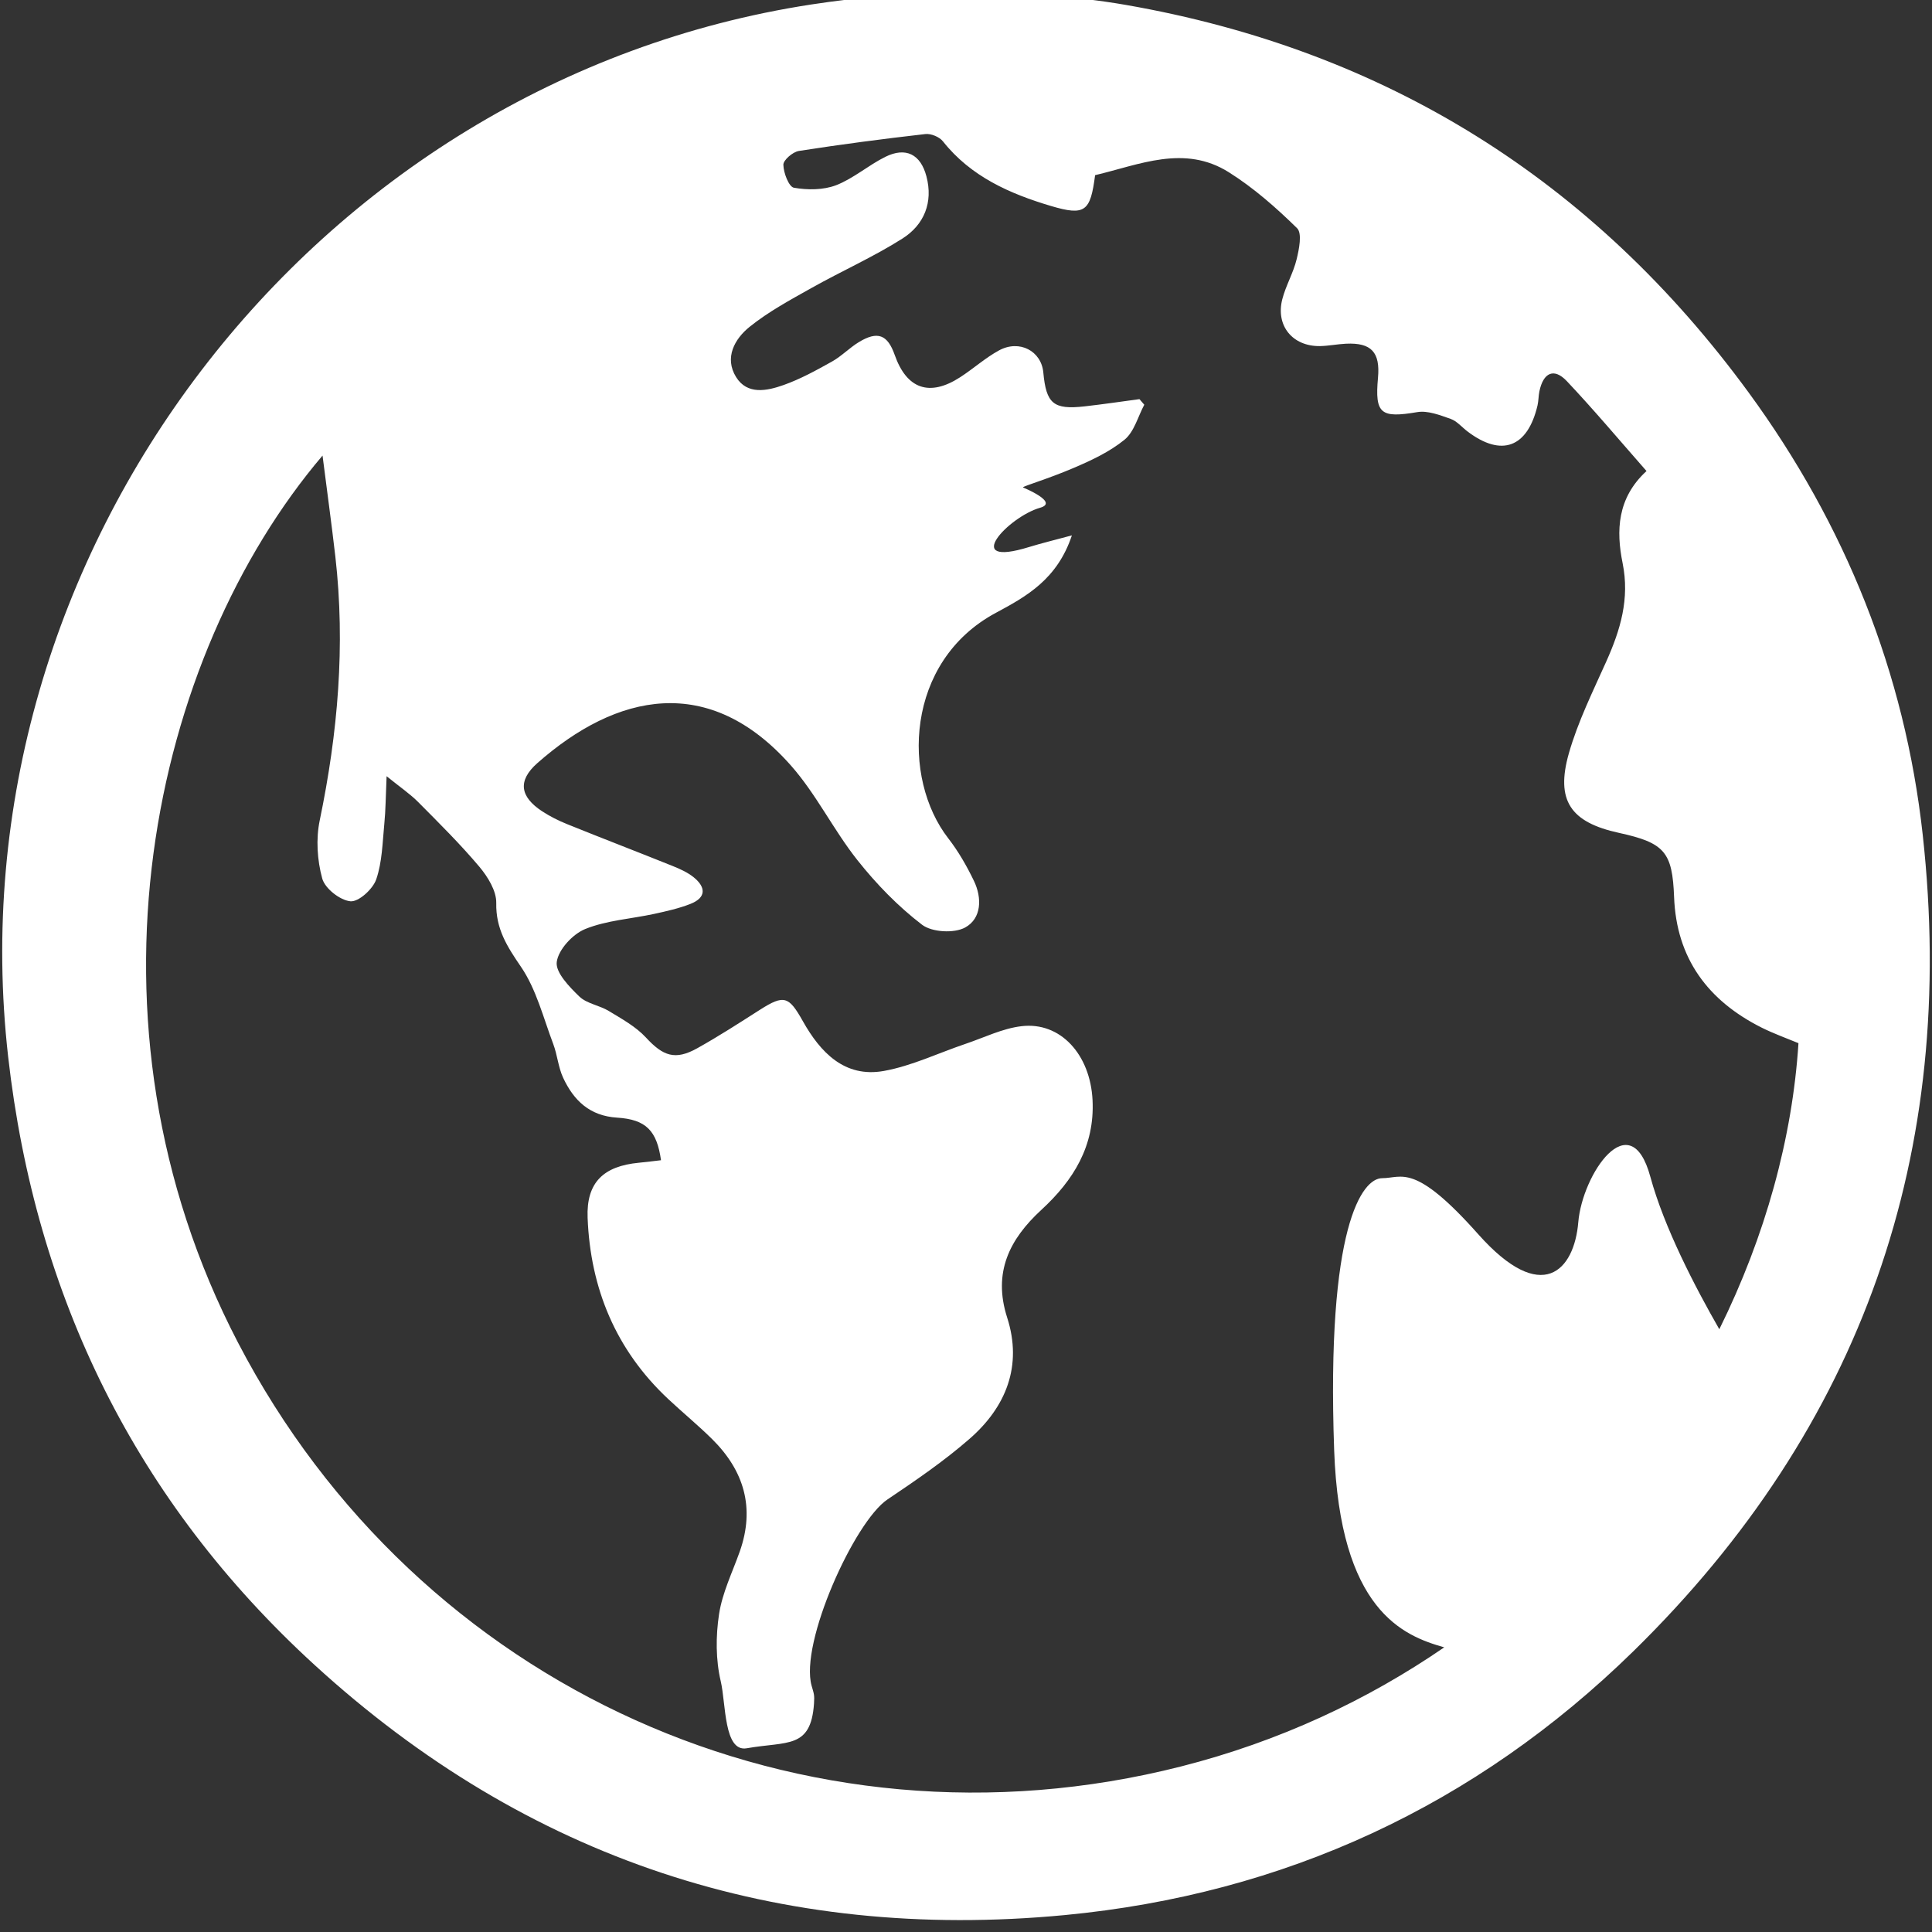 <?xml version="1.0"?>
<svg width="487.015" height="487.015" xmlns="http://www.w3.org/2000/svg">

 <rect width="100%" height="100%" fill="#333333" stroke="none"/>

 <g>
  <title>background</title>
  <rect fill="none" id="canvas_background" height="402" width="582" y="-1" x="-1"/>
 </g>
 <g>
  <title>Layer 1</title>
  <g id="svg_1">
   <path fill="#ffffff" id="svg_2" d="m484.681,210.47c-4.498,-40.879 -19.541,-78.226 -43.869,-111.5c-39.194,-53.578 -91.611,-86.336 -157.067,-97.74c-13.051,-2.271 -26.398,-2.862 -39.608,-4.23c-0.878,0 -1.75,0 -2.622,0c-12.342,1.351 -24.737,2.246 -36.993,4.129c-125.857,19.313 -216.853,138.483 -202.466,265.266c6.865,60.515 32.214,112.121 77.215,153.278c53.504,48.941 117.062,69.925 189.118,63.079c55.301,-5.271 103.557,-27.573 143.33,-66.489c57.76,-56.561 81.781,-125.699 72.962,-205.793zm-51.281,124.602c-6.153,-10.729 -13.92,-25.688 -17.39,-38.455c-5.042,-18.537 -17.147,-0.627 -18.158,11.479s-9.078,21.184 -25.221,3.025c-16.143,-18.157 -19.169,-14.126 -24.211,-14.126s-14.121,12.104 -12.105,68.601c1.437,40.335 17.349,46.736 27.746,49.662c-19.305,13.264 -41.488,23.714 -66.385,30.038c-95.157,24.151 -192.289,-19.706 -237.671,-106.837c-42.28,-81.185 -21.681,-173.053 21.299,-223.616c1.156,9.094 2.288,17.263 3.23,25.464c2.562,22.39 0.629,44.487 -3.939,66.496c-0.976,4.69 -0.636,10.033 0.629,14.646c0.688,2.519 4.486,5.494 7.11,5.743c2.066,0.201 5.671,-3.074 6.508,-5.533c1.513,-4.397 1.575,-9.327 2.04,-14.053c0.334,-3.334 0.34,-6.712 0.57,-11.942c3.413,2.766 5.902,4.444 7.971,6.525c5.272,5.308 10.604,10.592 15.415,16.299c2.125,2.533 4.315,6.079 4.256,9.129c-0.133,6.525 2.73,10.962 6.227,16.086c3.886,5.698 5.636,12.862 8.136,19.459c1.046,2.766 1.265,5.887 2.512,8.547c2.663,5.697 6.688,9.599 13.607,10.024c7.279,0.461 10.004,3.286 11.05,10.733c-1.862,0.213 -3.715,0.462 -5.574,0.633c-8.878,0.846 -13.278,4.924 -12.927,13.879c0.694,17.785 7.11,33.324 20.312,45.678c3.638,3.411 7.503,6.579 11.038,10.072c8.074,7.974 10.891,17.342 7.01,28.354c-1.859,5.249 -4.407,10.403 -5.231,15.83c-0.839,5.514 -0.845,11.508 0.432,16.904c1.324,5.615 0.756,17.897 6.555,16.881c10.258,-1.803 16.154,0.219 16.952,-11.266c0.151,-2.188 -0.018,-2.459 -0.6,-4.48c-3.05,-10.781 10.799,-41.387 19.109,-46.967c7.099,-4.776 14.218,-9.635 20.652,-15.244c9.276,-8.062 13.429,-18.477 9.531,-30.605c-3.668,-11.414 0.623,-19.795 8.603,-27.143c8.14,-7.489 13.477,-16.119 12.921,-27.645c-0.556,-11.526 -8.098,-19.849 -17.927,-18.666c-4.806,0.567 -9.413,2.872 -14.098,4.45c-6.868,2.323 -13.571,5.574 -20.62,6.839c-9.88,1.75 -15.968,-4.705 -20.375,-12.543c-3.546,-6.301 -4.714,-6.785 -10.87,-2.86c-5.193,3.322 -10.376,6.667 -15.755,9.67c-5.588,3.121 -8.633,1.963 -12.941,-2.707c-2.548,-2.755 -6.076,-4.693 -9.351,-6.679c-2.355,-1.442 -5.539,-1.839 -7.427,-3.647c-2.53,-2.447 -6.059,-6.076 -5.701,-8.729c0.417,-3.115 4.025,-7.014 7.172,-8.29c5.423,-2.199 11.585,-2.554 17.401,-3.818c3.097,-0.674 6.239,-1.375 9.167,-2.53c4.008,-1.599 3.839,-4.232 0.771,-6.703c-1.513,-1.215 -3.384,-2.069 -5.208,-2.802c-8.866,-3.57 -17.782,-6.984 -26.643,-10.568c-2.202,-0.884 -4.371,-1.971 -6.348,-3.263c-5.571,-3.661 -6.242,-7.692 -1.188,-12.152c19.955,-17.602 43.264,-22.756 63.916,0.63c6.398,7.243 10.737,16.275 16.778,23.876c4.752,5.994 10.223,11.621 16.263,16.246c2.489,1.9 8.086,2.223 10.87,0.697c4.146,-2.27 4.291,-7.444 2.205,-11.759c-1.803,-3.748 -3.922,-7.442 -6.469,-10.722c-11.733,-15.117 -10.926,-44.576 12.055,-56.867c7.687,-4.117 15.441,-8.453 19.112,-19.497c-4.403,1.191 -7.596,1.959 -10.723,2.917c-17.451,5.405 -5.302,-7.613 2.726,-9.883c4.876,-1.386 -4.362,-5.122 -4.362,-5.122c0.219,-0.381 6.135,-2.069 12.714,-4.874c4.527,-1.924 9.155,-4.09 12.915,-7.152c2.436,-1.998 3.375,-5.816 4.977,-8.819c-0.407,-0.473 -0.804,-0.934 -1.217,-1.407c-4.611,0.621 -9.216,1.303 -13.838,1.824c-7.832,0.877 -9.67,-0.659 -10.396,-8.559c-0.503,-5.394 -6,-8.334 -11.133,-5.568c-3.473,1.883 -6.476,4.613 -9.818,6.773c-7.716,4.998 -13.485,3 -16.512,-5.618c-1.803,-5.13 -4.314,-6.1 -9.034,-3.227c-2.374,1.442 -4.354,3.549 -6.768,4.897c-3.958,2.211 -7.982,4.43 -12.232,5.932c-4.14,1.466 -9.126,2.53 -11.943,-2.01c-3.026,-4.882 -0.381,-9.635 3.435,-12.696c4.743,-3.807 10.211,-6.762 15.548,-9.753c7.602,-4.279 15.652,-7.838 22.993,-12.504c5.388,-3.438 7.743,-9.041 6,-15.652c-1.472,-5.58 -5.205,-7.468 -10.374,-4.909c-4.268,2.119 -7.997,5.435 -12.386,7.143c-3.207,1.229 -7.203,1.242 -10.646,0.636c-1.271,-0.225 -2.622,-3.747 -2.657,-5.792c-0.024,-1.179 2.367,-3.227 3.892,-3.476c10.604,-1.652 21.255,-3.05 31.921,-4.265c1.41,-0.154 3.529,0.718 4.413,1.844c7.045,8.893 16.875,13.208 27.216,16.287c8.688,2.58 9.947,1.351 11.142,-7.764c11.159,-2.627 22.502,-7.803 33.732,-0.721c6.23,3.921 11.91,8.917 17.183,14.091c1.307,1.288 0.509,5.272 -0.118,7.838c-0.827,3.448 -2.736,6.635 -3.617,10.083c-1.702,6.682 2.618,11.904 9.522,11.795c2.181,-0.047 4.356,-0.494 6.549,-0.603c6.378,-0.298 8.642,2.143 8.057,8.583c-0.828,9.126 0.691,10.223 9.9,8.665c2.647,-0.446 5.704,0.756 8.405,1.703c1.607,0.567 2.854,2.107 4.285,3.188c8.564,6.49 15.113,4.058 17.62,-6.561c0.271,-1.156 0.236,-2.391 0.473,-3.559c0.993,-4.764 3.683,-5.99 6.897,-2.604c6.81,7.211 13.199,14.824 20.108,22.686c-7.424,6.809 -7.672,15.084 -6.028,23.193c1.826,9.021 -0.55,16.858 -4.108,24.805c-3.41,7.613 -7.157,15.179 -9.434,23.144c-3.404,11.955 0.461,17.416 12.602,20.062c11.585,2.529 13.482,4.858 13.92,16.184c0.585,15.448 8.518,26.11 22.071,32.914c3.009,1.501 6.206,2.642 9.279,3.919c-1.519,23.814 -8.317,48.598 -19.949,72.111z"/>
  </g>
  <g id="svg_3"/>
  <g id="svg_4"/>
  <g id="svg_5"/>
  <g id="svg_6"/>
  <g id="svg_7"/>
  <g id="svg_8"/>
  <g id="svg_9"/>
  <g id="svg_10"/>
  <g id="svg_11"/>
  <g id="svg_12"/>
  <g id="svg_13"/>
  <g id="svg_14"/>
  <g id="svg_15"/>
  <g id="svg_16"/>
  <g id="svg_17"/>
 </g>
</svg>